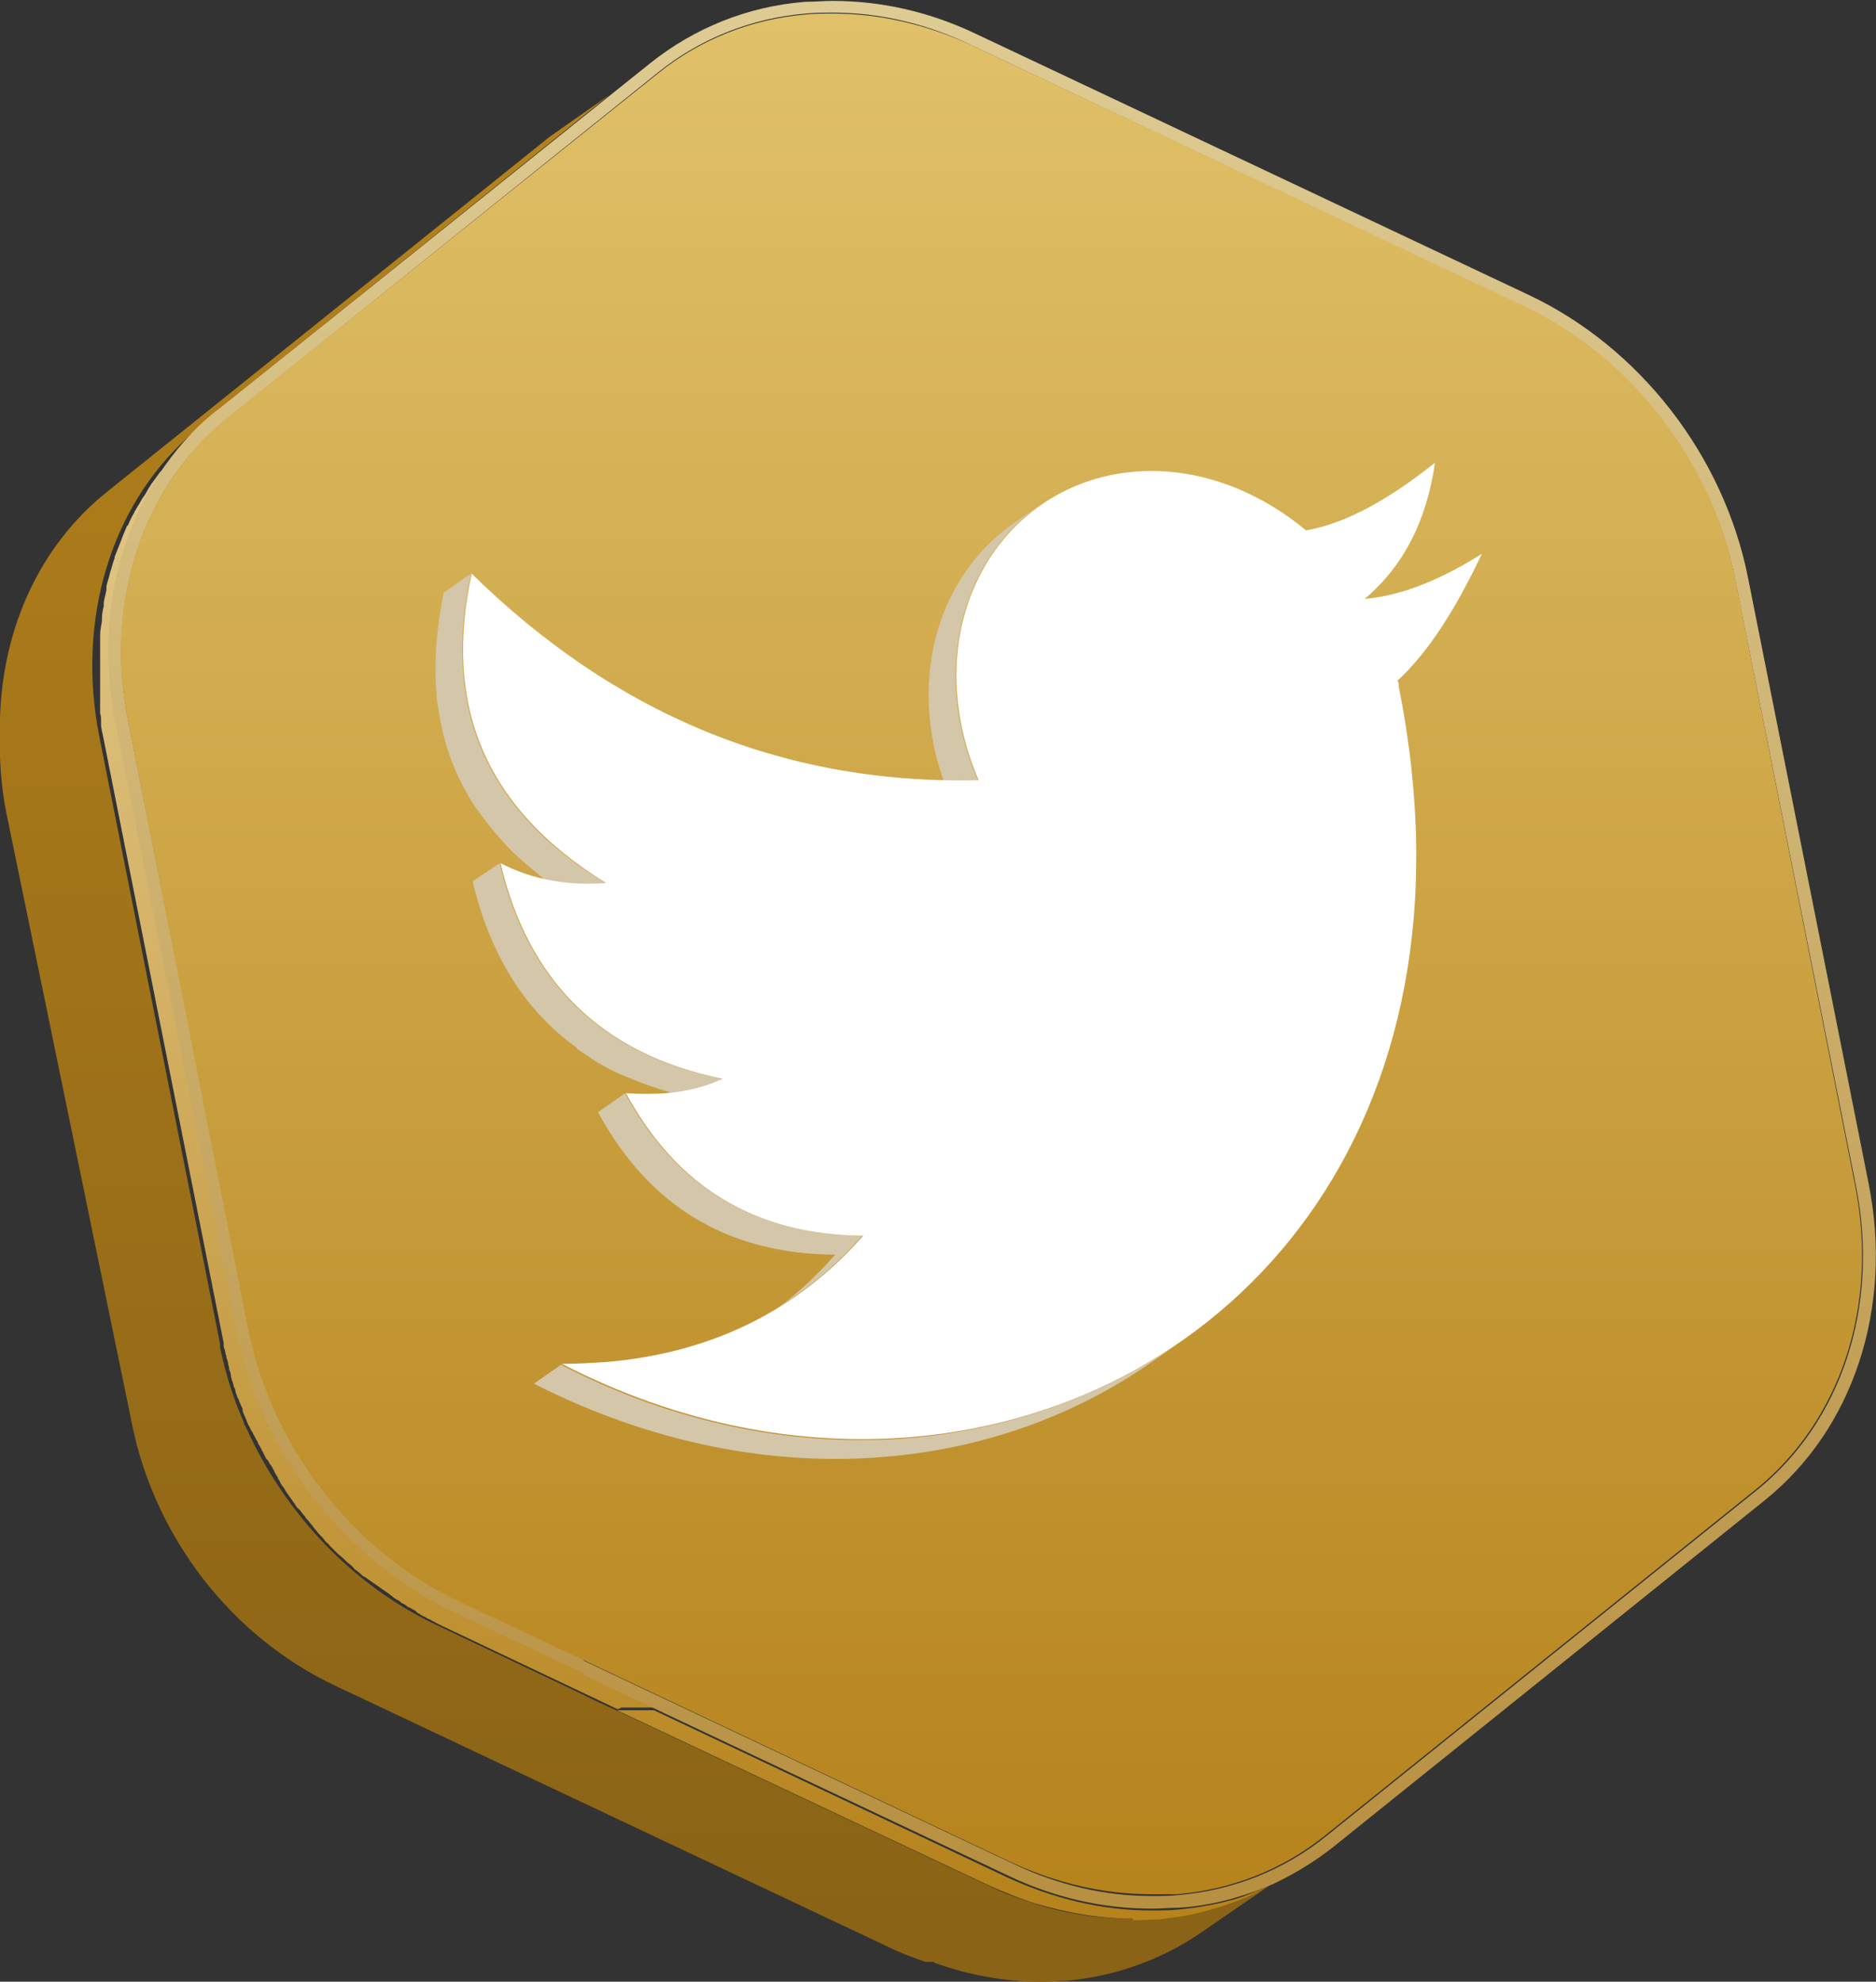 <?xml version="1.0" encoding="UTF-8"?><svg id="Layer_2" xmlns="http://www.w3.org/2000/svg" xmlns:xlink="http://www.w3.org/1999/xlink" viewBox="0 0 20.8 21.97"><rect x="0" y="0" width="20.8" height="21.97" fill="#333333" stroke="none"/><defs><clipPath id="clippath"><path d="M11.54,21.97c-.39,0-.79-.07-1.18-.21h.01s0,0,0,0h0s-.01,0-.02-.01h0s0,0,0,0c0,0-.01,0-.02,0,0,0-.01,0-.02,0h0s-.01,0-.02,0c0,0-.01,0-.02,0h-.01s0,0,0,0c-.14-.05-.28-.1-.42-.17l-6.12-2.89c-1.15-.54-2.01-1.65-2.26-2.92L.07,9.01c-.06-.3-.08-.61-.07-.9,0-.07,0-.14,0-.2,0,.02,0,.03,0,.05.03-1.01.45-1.92,1.19-2.51L5.99,1.6c.06-.05.11-.09.17-.13l.6-.42-4.34,3.49c-.12.1-.23.2-.34.31-.86.78-1.23,2.03-.98,3.31l1.34,6.74s0,.02,0,.04c.06.28.14.55.26.82,0,0,0,0,0,0,0,.02.02.05.03.07.43.95,1.18,1.75,2.12,2.19l1.6.76.14.07.24.11,4.14,1.95c.16.08.33.14.49.19.36.12.73.17,1.09.17.1,0,.2,0,.29-.01.13-.01.25-.03.38-.06,0,0,0,0,0,0h0c.27-.06.53-.15.77-.27.04-.02.08-.03.12-.05l-.8.55c-.44.3-.95.48-1.49.53-.1,0-.19.01-.29.01" style="fill:none; stroke-width:0px;"/></clipPath><clipPath id="clippath-1"><rect x="0" width="101.95" height="22.17" style="fill:none; stroke-width:0px;"/></clipPath><clipPath id="clippath-2"><rect x="0" y="-7.08" width="101.88" height="36.35" style="fill:none; stroke-width:0px;"/></clipPath><clipPath id="clippath-3"><rect x="-525.73" y="-3191.86" width="1133.86" height="3276.85" style="fill:none; stroke-width:0px;"/></clipPath><clipPath id="clippath-4"><rect x="-525.72" y="-3191.87" width="1133.85" height="3276.84" style="fill:none; stroke-width:0px;"/></clipPath><linearGradient id="linear-gradient" x1="8.07" y1="-6008.91" x2="9.07" y2="-6008.91" gradientTransform="translate(-127389.72 193.19) rotate(-90) scale(21.21 -21.21)" gradientUnits="userSpaceOnUse"><stop offset="0" stop-color="#8a6316"/><stop offset="1" stop-color="#b6831c"/></linearGradient><clipPath id="clippath-5"><path d="M6.85,18.95h0l-1.98-.94s-.08-.04-.11-.06c-.01,0-.03-.01-.04-.02-.02-.01-.05-.02-.07-.04-.02,0-.03-.02-.04-.03-.02-.01-.04-.02-.07-.04-.02,0-.03-.02-.05-.03-.02-.01-.04-.02-.05-.03h0s-.02-.02-.03-.02c-.02-.01-.05-.03-.07-.05-.01,0-.02-.02-.04-.03-.02-.01-.04-.03-.06-.04-.01-.01-.03-.02-.04-.03-.02-.01-.04-.03-.06-.04-.01-.01-.03-.02-.04-.03-.02-.01-.04-.03-.06-.04-.01,0-.03-.02-.04-.03-.02-.02-.04-.03-.06-.05-.01,0-.02-.02-.03-.03-.02-.02-.05-.04-.07-.06,0,0-.01-.01-.02-.02-.03-.03-.06-.05-.09-.08,0,0-.01-.01-.02-.02-.02-.02-.04-.04-.06-.06,0-.01-.02-.02-.03-.03-.02-.02-.03-.04-.05-.06-.01-.01-.02-.02-.03-.03-.02-.02-.03-.04-.05-.06-.01-.01-.02-.03-.03-.04-.02-.02-.03-.04-.05-.06-.01-.01-.02-.02-.03-.04-.02-.02-.03-.04-.05-.06,0-.01-.02-.02-.03-.03-.02-.02-.03-.05-.05-.07,0,0-.01-.02-.02-.03-.02-.03-.05-.07-.07-.1,0,0,0-.01-.01-.02-.02-.03-.04-.05-.05-.08,0-.01-.02-.02-.02-.04-.01-.02-.03-.04-.04-.07,0-.01-.02-.03-.02-.04-.01-.02-.03-.04-.04-.06,0-.01-.02-.03-.03-.04-.01-.02-.02-.04-.03-.06,0-.01-.02-.03-.02-.04-.01-.02-.02-.04-.04-.07,0-.01-.01-.03-.02-.04-.01-.03-.03-.05-.04-.08l-.02-.03s-.01-.03-.02-.04c-.01-.02-.02-.04-.03-.07,0,0,0,0,0,0,0,0,0,0,0,0-.01-.03-.03-.06-.04-.1,0-.01,0-.03-.01-.04-.01-.02-.02-.05-.03-.07,0-.01-.01-.03-.02-.04,0-.02-.02-.05-.02-.07,0-.02-.01-.03-.02-.05,0-.02-.01-.05-.02-.07,0-.01-.01-.03-.01-.05,0-.02-.01-.05-.02-.07,0-.01,0-.03-.01-.05,0-.03-.01-.05-.02-.08,0-.01,0-.03-.01-.04,0-.03-.01-.05-.02-.08,0-.01,0-.03,0-.04l-1.34-6.74s-.02-.08-.02-.12c0-.01,0-.03,0-.04,0-.03,0-.05-.01-.08,0-.02,0-.03,0-.05,0-.03,0-.05,0-.07,0-.02,0-.03,0-.05,0-.02,0-.05,0-.07,0-.02,0-.03,0-.05,0-.02,0-.05,0-.07,0-.02,0-.03,0-.05,0-.02,0-.05,0-.07,0-.02,0-.03,0-.05,0-.02,0-.05,0-.07v-.05s0,0,0-.01c0,0,0-.01,0-.02,0-.05,0-.1,0-.15,0-.01,0-.02,0-.03,0-.06.01-.11.02-.16,0-.01,0-.02,0-.03,0-.05.01-.1.02-.14,0,0,0-.01,0-.02,0-.05.02-.1.03-.16,0-.01,0-.02,0-.04.01-.05.03-.1.04-.15h0c.02-.06.03-.11.05-.16,0-.01,0-.02.01-.04.02-.05.04-.1.06-.15h0c.02-.06.04-.1.06-.15,0-.01.01-.02.02-.03.02-.05.04-.09.07-.14,0,0,0-.01.01-.02.02-.04.05-.08.07-.12,0,0,.01-.02.02-.03.03-.04.05-.09.08-.13,0,0,.01-.02.02-.03.03-.04.05-.07.08-.11,0,0,.01-.01.02-.02.03-.04.06-.08.1-.12,0,0,.01-.02.02-.03.03-.04.06-.07.1-.1h.01c.04-.05.07-.08.11-.12,0,0,0,0,0,0-.74.8-1.05,1.98-.81,3.18l1.34,6.73c.27,1.35,1.2,2.55,2.43,3.13l2.21,1.04h-.41M12.56,21.27c-.36,0-.72-.06-1.09-.17-.16-.05-.33-.12-.49-.19l-4.14-1.95h.41l3.91,1.85c.52.24,1.06.37,1.6.37.1,0,.2,0,.3-.01.33-.03.64-.1.94-.22-.24.12-.5.21-.77.27h0s0,0,0,0c-.12.03-.25.04-.38.06-.1,0-.19.01-.29.01" style="fill:none; stroke-width:0px;"/></clipPath><clipPath id="clippath-6"><rect x="0" width="101.95" height="22.17" style="fill:none; stroke-width:0px;"/></clipPath><clipPath id="clippath-7"><rect x="0" y="-7.08" width="101.88" height="36.35" style="fill:none; stroke-width:0px;"/></clipPath><clipPath id="clippath-8"><rect x="-525.73" y="-3191.86" width="1133.86" height="3276.85" style="fill:none; stroke-width:0px;"/></clipPath><clipPath id="clippath-9"><rect x="-525.72" y="-3191.87" width="1133.85" height="3276.84" style="fill:none; stroke-width:0px;"/></clipPath><linearGradient id="linear-gradient-2" x1="5.85" y1="-6008.45" x2="6.85" y2="-6008.45" gradientTransform="translate(-126406.65 144.34) rotate(-90) scale(21.05 -21.05)" gradientUnits="userSpaceOnUse"><stop offset="0" stop-color="#b6831c"/><stop offset=".19" stop-color="#c2963a"/><stop offset=".5" stop-color="#d5b368"/><stop offset="1" stop-color="#ecd9a5"/></linearGradient><clipPath id="clippath-10"><path d="M12.77,21.16c-.54,0-1.08-.12-1.6-.37l-4.7-2.22v-.16l4.76,2.25c.5.24,1.02.36,1.54.36.1,0,.19,0,.29-.01.61-.05,1.18-.28,1.64-.65l4.78-3.84c.94-.76,1.36-2.04,1.1-3.36l-1.34-6.73c-.26-1.31-1.16-2.46-2.35-3.03L10.77.5c-.5-.24-1.02-.36-1.54-.36-.1,0-.19,0-.29.01-.61.05-1.18.28-1.64.65l-4.78,3.84c-.94.75-1.36,2.04-1.1,3.35l1.34,6.73c.26,1.31,1.16,2.46,2.35,3.03l1.36.64v.16l-1.42-.67c-1.23-.58-2.16-1.78-2.43-3.13l-1.34-6.73c-.24-1.2.07-2.38.81-3.18,0,0,0,0,0,0,.1-.11.22-.22.34-.31L7.21.7c.49-.39,1.08-.63,1.72-.68.1,0,.2-.01.3-.01.54,0,1.08.12,1.6.37l6.12,2.89c1.23.58,2.16,1.78,2.43,3.13l1.34,6.73c.27,1.37-.17,2.71-1.15,3.5l-4.78,3.84c-.2.16-.43.3-.66.41-.04.02-.08.03-.12.05h0c-.3.12-.61.2-.94.22-.1,0-.2.01-.3.01" style="fill:none; stroke-width:0px;"/></clipPath><clipPath id="clippath-11"><rect x="0" width="101.95" height="22.17" style="fill:none; stroke-width:0px;"/></clipPath><clipPath id="clippath-12"><rect x="0" y="-7.08" width="101.88" height="36.35" style="fill:none; stroke-width:0px;"/></clipPath><clipPath id="clippath-13"><rect x="-525.73" y="-3191.86" width="1133.86" height="3276.85" style="fill:none; stroke-width:0px;"/></clipPath><clipPath id="clippath-14"><rect x="-525.72" y="-3191.87" width="1133.85" height="3276.84" style="fill:none; stroke-width:0px;"/></clipPath><linearGradient id="linear-gradient-3" x1="7.47" y1="-6008.65" x2="8.47" y2="-6008.65" gradientTransform="translate(-127119.86 179.3) rotate(-90) scale(21.16 -21.16)" gradientUnits="userSpaceOnUse"><stop offset="0" stop-color="#b89041"/><stop offset=".64" stop-color="#d2b879"/><stop offset="1" stop-color="#dfcc94"/></linearGradient><linearGradient id="linear-gradient-4" x1="11" y1="21.01" x2="11" y2=".15" gradientUnits="userSpaceOnUse"><stop offset="0" stop-color="#b6831c"/><stop offset=".46" stop-color="#caa040"/><stop offset="1" stop-color="#e0c169"/></linearGradient></defs><g id="Layer_1-2"><g style="clip-path:url(#clippath);"><g style="clip-path:url(#clippath-1);"><g style="clip-path:url(#clippath-2);"><g style="clip-path:url(#clippath-3);"><g style="clip-path:url(#clippath-4);"><rect x="-525.72" y="-3191.87" width="1133.85" height="3276.84" style="fill:url(#linear-gradient); stroke-width:0px;"/></g></g></g></g></g><g style="clip-path:url(#clippath-5);"><g style="clip-path:url(#clippath-6);"><g style="clip-path:url(#clippath-7);"><g style="clip-path:url(#clippath-8);"><g style="clip-path:url(#clippath-9);"><rect x="-525.72" y="-3191.87" width="1133.85" height="3276.84" style="fill:url(#linear-gradient-2); stroke-width:0px;"/></g></g></g></g></g><g style="clip-path:url(#clippath-10);"><g style="clip-path:url(#clippath-11);"><g style="clip-path:url(#clippath-12);"><g style="clip-path:url(#clippath-13);"><g style="clip-path:url(#clippath-14);"><rect x="-525.72" y="-3191.87" width="1133.85" height="3276.84" style="fill:url(#linear-gradient-3); stroke-width:0px;"/></g></g></g></g></g><path d="M19.47,16.51l-4.78,3.84c-.46.37-1.03.6-1.64.65-.1,0-.19,0-.29,0-.52,0-1.04-.12-1.54-.35l-4.76-2.25-1.36-.64c-1.19-.56-2.09-1.72-2.35-3.03l-1.33-6.73c-.27-1.32.16-2.6,1.09-3.36L7.3.81c.46-.37,1.03-.6,1.64-.65.09-.01.19-.01.29-.01.52,0,1.04.12,1.54.35l6.12,2.89c1.19.56,2.09,1.72,2.35,3.03l1.33,6.73c.26,1.32-.16,2.6-1.1,3.36Z" style="fill:url(#linear-gradient-4); stroke-width:0px;"/><path d="M10.48,8.71s.04.1.06.15l.3-.21c-.08-.19-.15-.4-.19-.61-.1-.48-.06-.94.07-1.34.02-.05.04-.11.06-.16.02-.05.04-.1.07-.15.16-.32.4-.6.69-.8l-.3.21c-.72.5-1.09,1.43-.89,2.45.03.16.08.31.13.46" style="fill:#d4c6a9; stroke-width:0px;"/><path d="M5.54,9.29c.11.13.24.25.39.37.04.03.07.06.11.09.11.09.24.17.37.25l.3-.21c-1.41-.86-1.79-2.04-1.49-3.43l-.3.21c-.08.39-.11.76-.08,1.12,0,.08.02.16.03.23.05.31.15.6.31.88.04.07.08.14.13.2.07.1.15.2.23.29" style="fill:#d4c6a9; stroke-width:0px;"/><path d="M8.5,14.59l.3-.21c.28-.19.53-.42.76-.68-1.2-.01-2.07-.55-2.63-1.58l-.3.21c.56,1.03,1.42,1.57,2.63,1.58-.23.26-.48.49-.76.68" style="fill:#d4c6a9; stroke-width:0px;"/><path d="M6.4,11.63c.06.04.12.08.18.12.03.02.06.04.1.06.07.04.13.07.2.1.14.06.29.12.45.17.12.04.24.07.37.09l.3-.21c-1.37-.28-2.16-1.11-2.46-2.39l-.3.2c.19.8.57,1.43,1.16,1.85" style="fill:#d4c6a9; stroke-width:0px;"/><path d="M6.22,15.13l-.3.21c1.3.66,2.65.92,3.9.81,1.08-.09,2.09-.45,2.95-1.05l.3-.21c-.86.59-1.87.95-2.95,1.05-1.26.11-2.61-.14-3.9-.81" style="fill:#d4c6a9; stroke-width:0px;"/><path d="M15.49,7.55c.36-.33.66-.82.94-1.41-.43.27-.86.46-1.3.5.44-.37.69-.88.78-1.51-.49.39-.97.67-1.43.75-.54-.45-1.22-.71-1.91-.65-1.34.12-2.2,1.38-1.91,2.81.04.21.11.42.19.61-2.22.05-4.07-.77-5.62-2.29-.3,1.39.08,2.56,1.49,3.43-.41.03-.8-.03-1.17-.22.3,1.28,1.09,2.11,2.46,2.39-.19.09-.4.14-.63.16-.14.01-.28.01-.44,0,.56,1.03,1.42,1.57,2.63,1.58-.73.83-1.68,1.3-2.85,1.4-.16.01-.32.02-.49.02,1.3.67,2.64.92,3.9.81,3.52-.31,6.35-3.45,5.38-8.31,0-.02,0-.04-.01-.07" style="fill:#fff; stroke-width:0px;"/></g></svg>